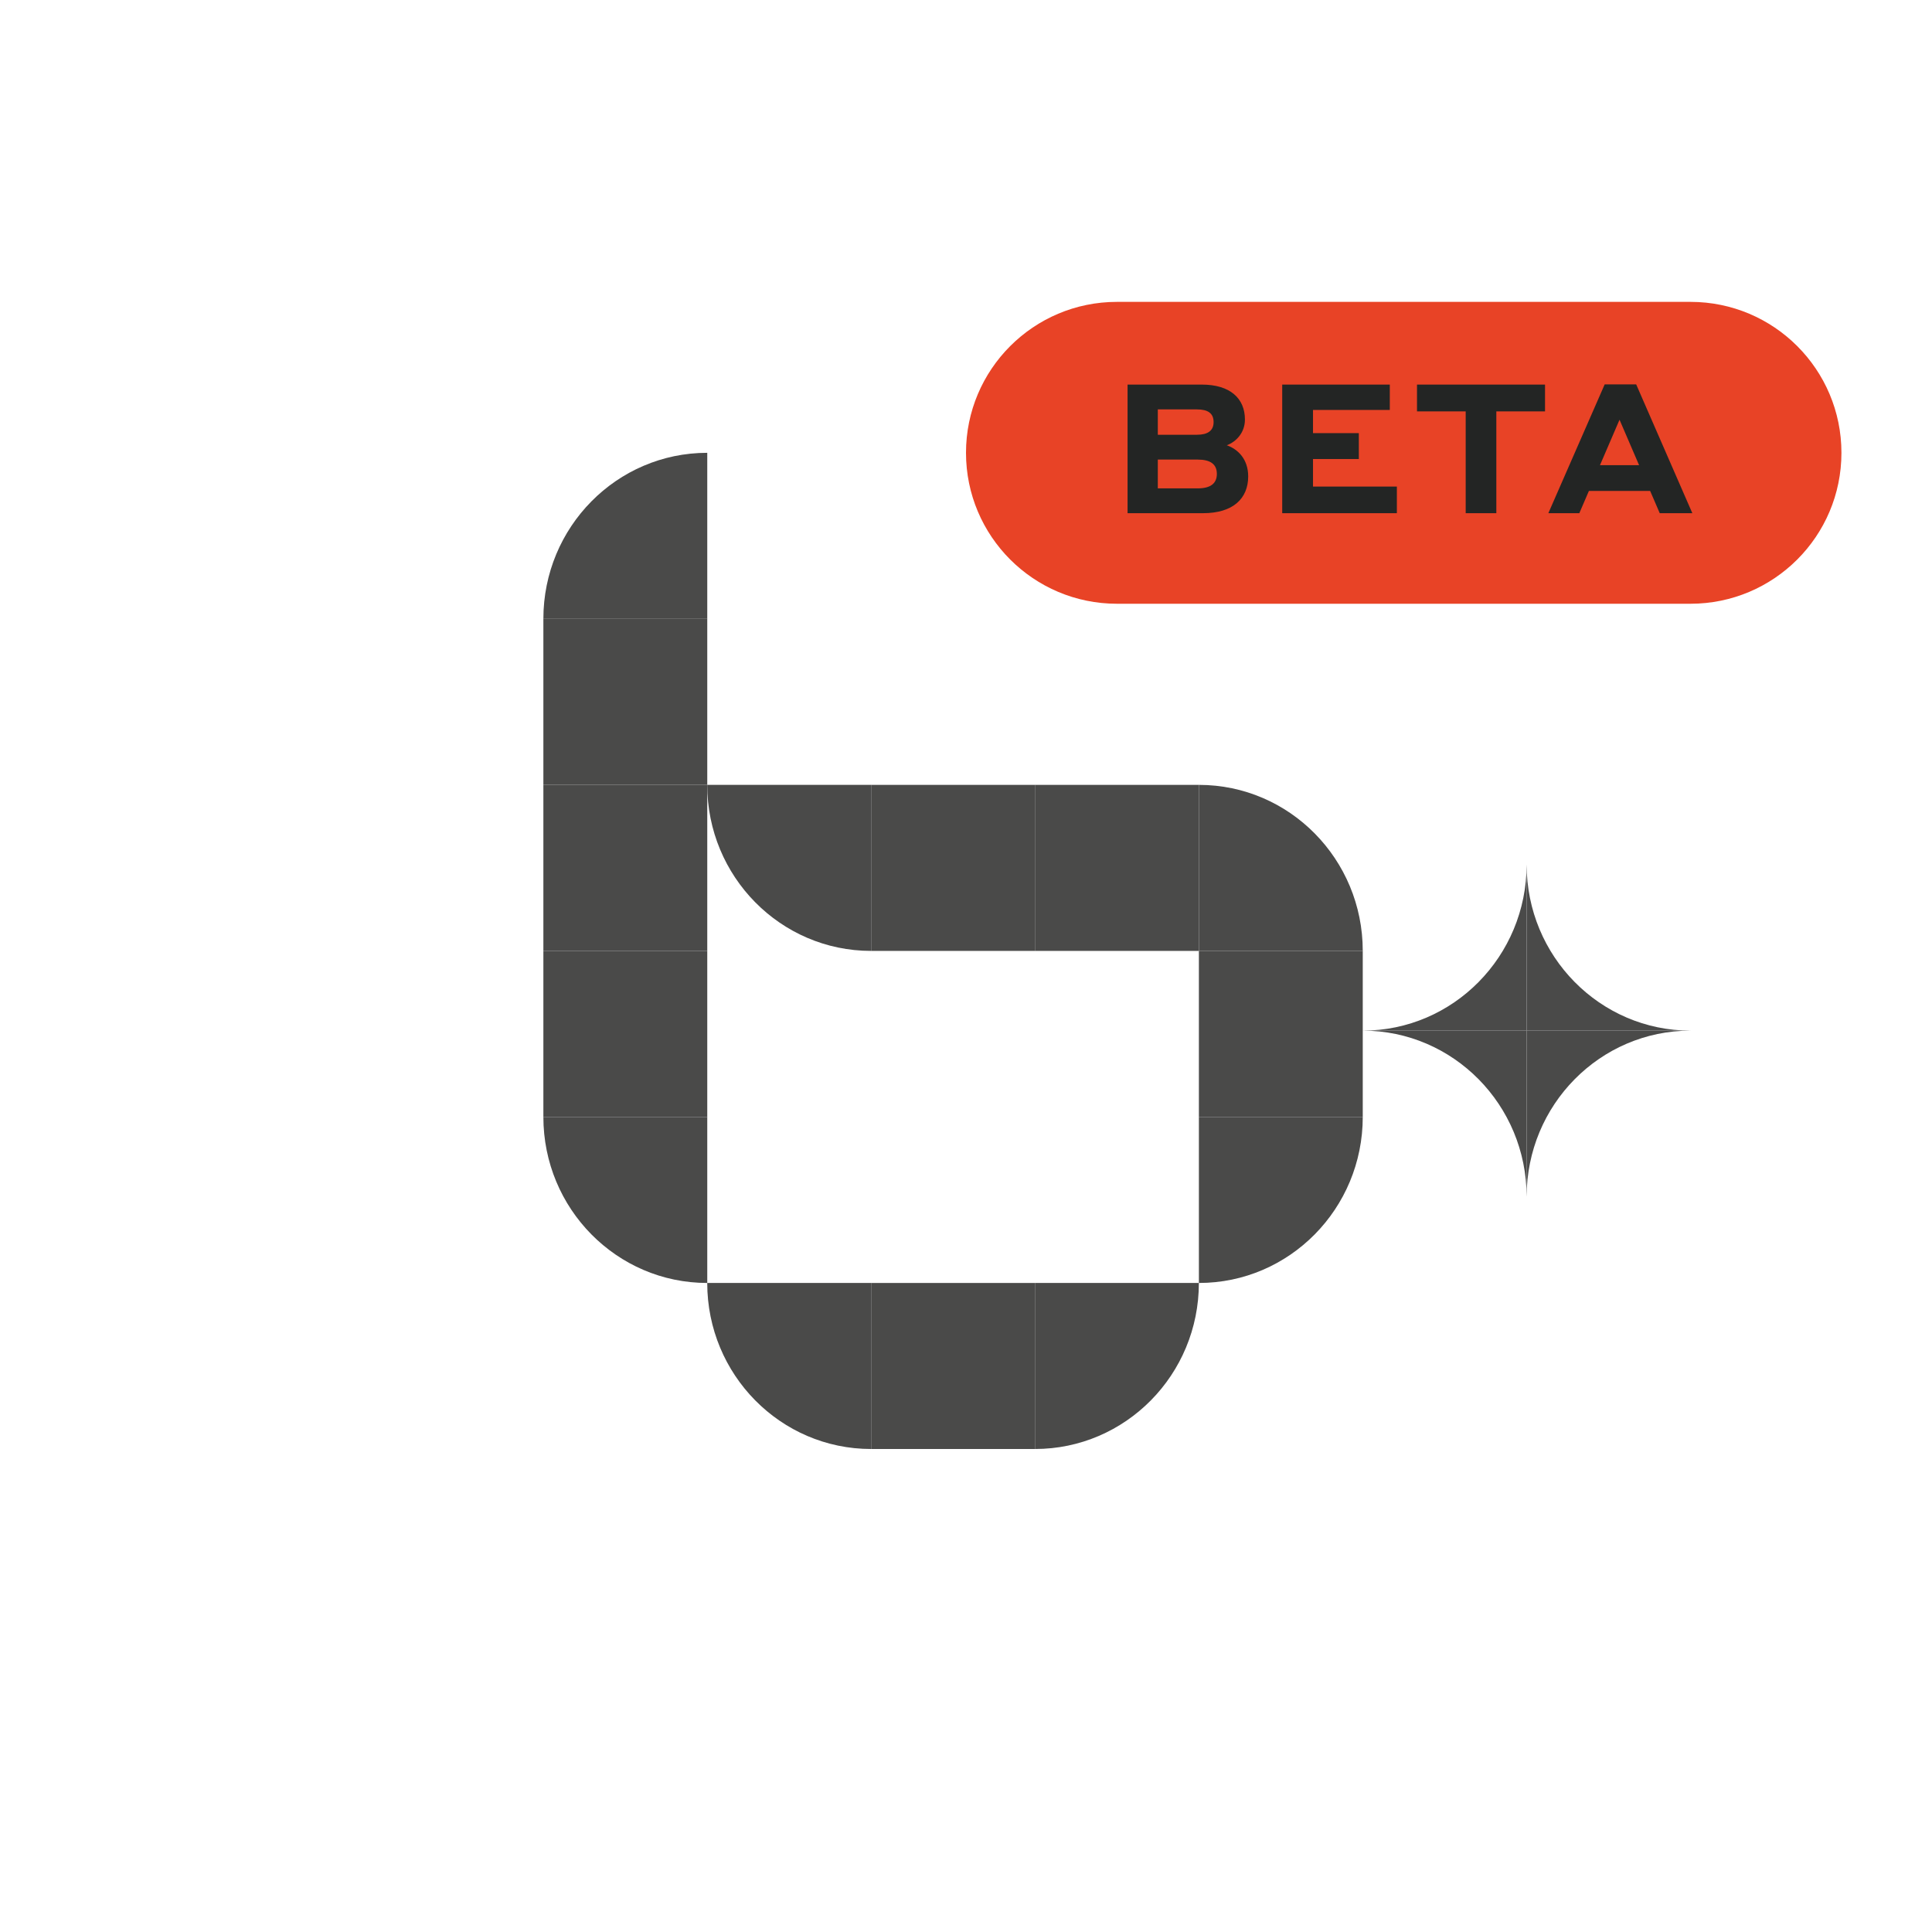 <svg width="100%" height="100%" viewBox="0 0 64 64" fill="none" xmlns="http://www.w3.org/2000/svg">
<path d="M34.286 48V42.5H28.857V48H34.286Z" fill="#4A4A49"/>
<path d="M23.429 26V20.5H18V26H23.429Z" fill="#4A4A49"/>
<path d="M23.429 31.5V26H18V31.5H23.429Z" fill="#4A4A49"/>
<path d="M23.429 37V31.5H18V37H23.429Z" fill="#4A4A49"/>
<path d="M34.286 31.5V26H28.857V31.5H34.286Z" fill="#4A4A49"/>
<path d="M39.714 31.5V26H34.285V31.5H39.714Z" fill="#4A4A49"/>
<path d="M45.143 37V31.5H39.715V37H45.143Z" fill="#4A4A49"/>
<path d="M23.429 15V20.5H18C18 17.462 20.43 15 23.429 15Z" fill="#4A4A49"/>
<path d="M56.001 34.141C53.003 34.141 50.572 36.603 50.572 39.641V34.141H56.001Z" fill="#4A4A49"/>
<path d="M45.143 34.141C48.141 34.141 50.571 36.603 50.571 39.641V34.141H45.143Z" fill="#4A4A49"/>
<path d="M45.143 34.141C48.141 34.141 50.571 31.678 50.571 28.641V34.141H45.143Z" fill="#4A4A49"/>
<path d="M56.001 34.141C53.003 34.141 50.572 31.678 50.572 28.641V34.141H56.001Z" fill="#4A4A49"/>
<path d="M45.143 31.5H39.715V26C42.713 26 45.143 28.462 45.143 31.5Z" fill="#4A4A49"/>
<path d="M23.428 26H28.856V31.5C25.858 31.5 23.428 29.038 23.428 26Z" fill="#4A4A49"/>
<path d="M39.715 42.5V37H45.143C45.143 40.038 42.713 42.5 39.715 42.5Z" fill="#4A4A49"/>
<path d="M39.714 42.5H34.285V48C37.283 48 39.714 45.538 39.714 42.5Z" fill="#4A4A49"/>
<path d="M23.428 42.5H28.856V48C25.858 48 23.428 45.538 23.428 42.5Z" fill="#4A4A49"/>
<path d="M18 37H23.429V42.5C20.43 42.5 18 40.038 18 37Z" fill="#4A4A49"/>
<path d="M56 10H37C34.239 10 32 12.239 32 15C32 17.761 34.239 20 37 20H56C58.761 20 61 17.761 61 15C61 12.239 58.761 10 56 10Z" fill="#e84326"/>
<path d="M37.352 17H39.854C40.838 17 41.348 16.52 41.348 15.782C41.348 15.212 41.012 14.882 40.64 14.75C40.946 14.636 41.24 14.336 41.24 13.898C41.24 13.196 40.748 12.74 39.812 12.74H37.352V17ZM39.65 13.562C40.01 13.562 40.202 13.688 40.202 13.982C40.202 14.27 40.004 14.402 39.65 14.402H38.354V13.562H39.65ZM39.674 15.224C40.1 15.224 40.31 15.38 40.31 15.698C40.31 16.016 40.1 16.178 39.674 16.178H38.354V15.224H39.674Z" fill="#232524"/>
<path d="M42.475 17H46.273V16.118H43.495V15.206H45.013V14.348H43.495V13.58H46.039V12.74H42.475V17Z" fill="#232524"/>
<path d="M46.94 13.628H48.553V17H49.568V13.628H51.181V12.74H46.94V13.628Z" fill="#232524"/>
<path d="M54.981 17H56.061L54.201 12.734H53.157L51.291 17H52.317L52.635 16.262H54.663L54.981 17ZM53.001 15.41L53.649 13.904L54.297 15.41H53.001Z" fill="#232524"/>
</svg>
